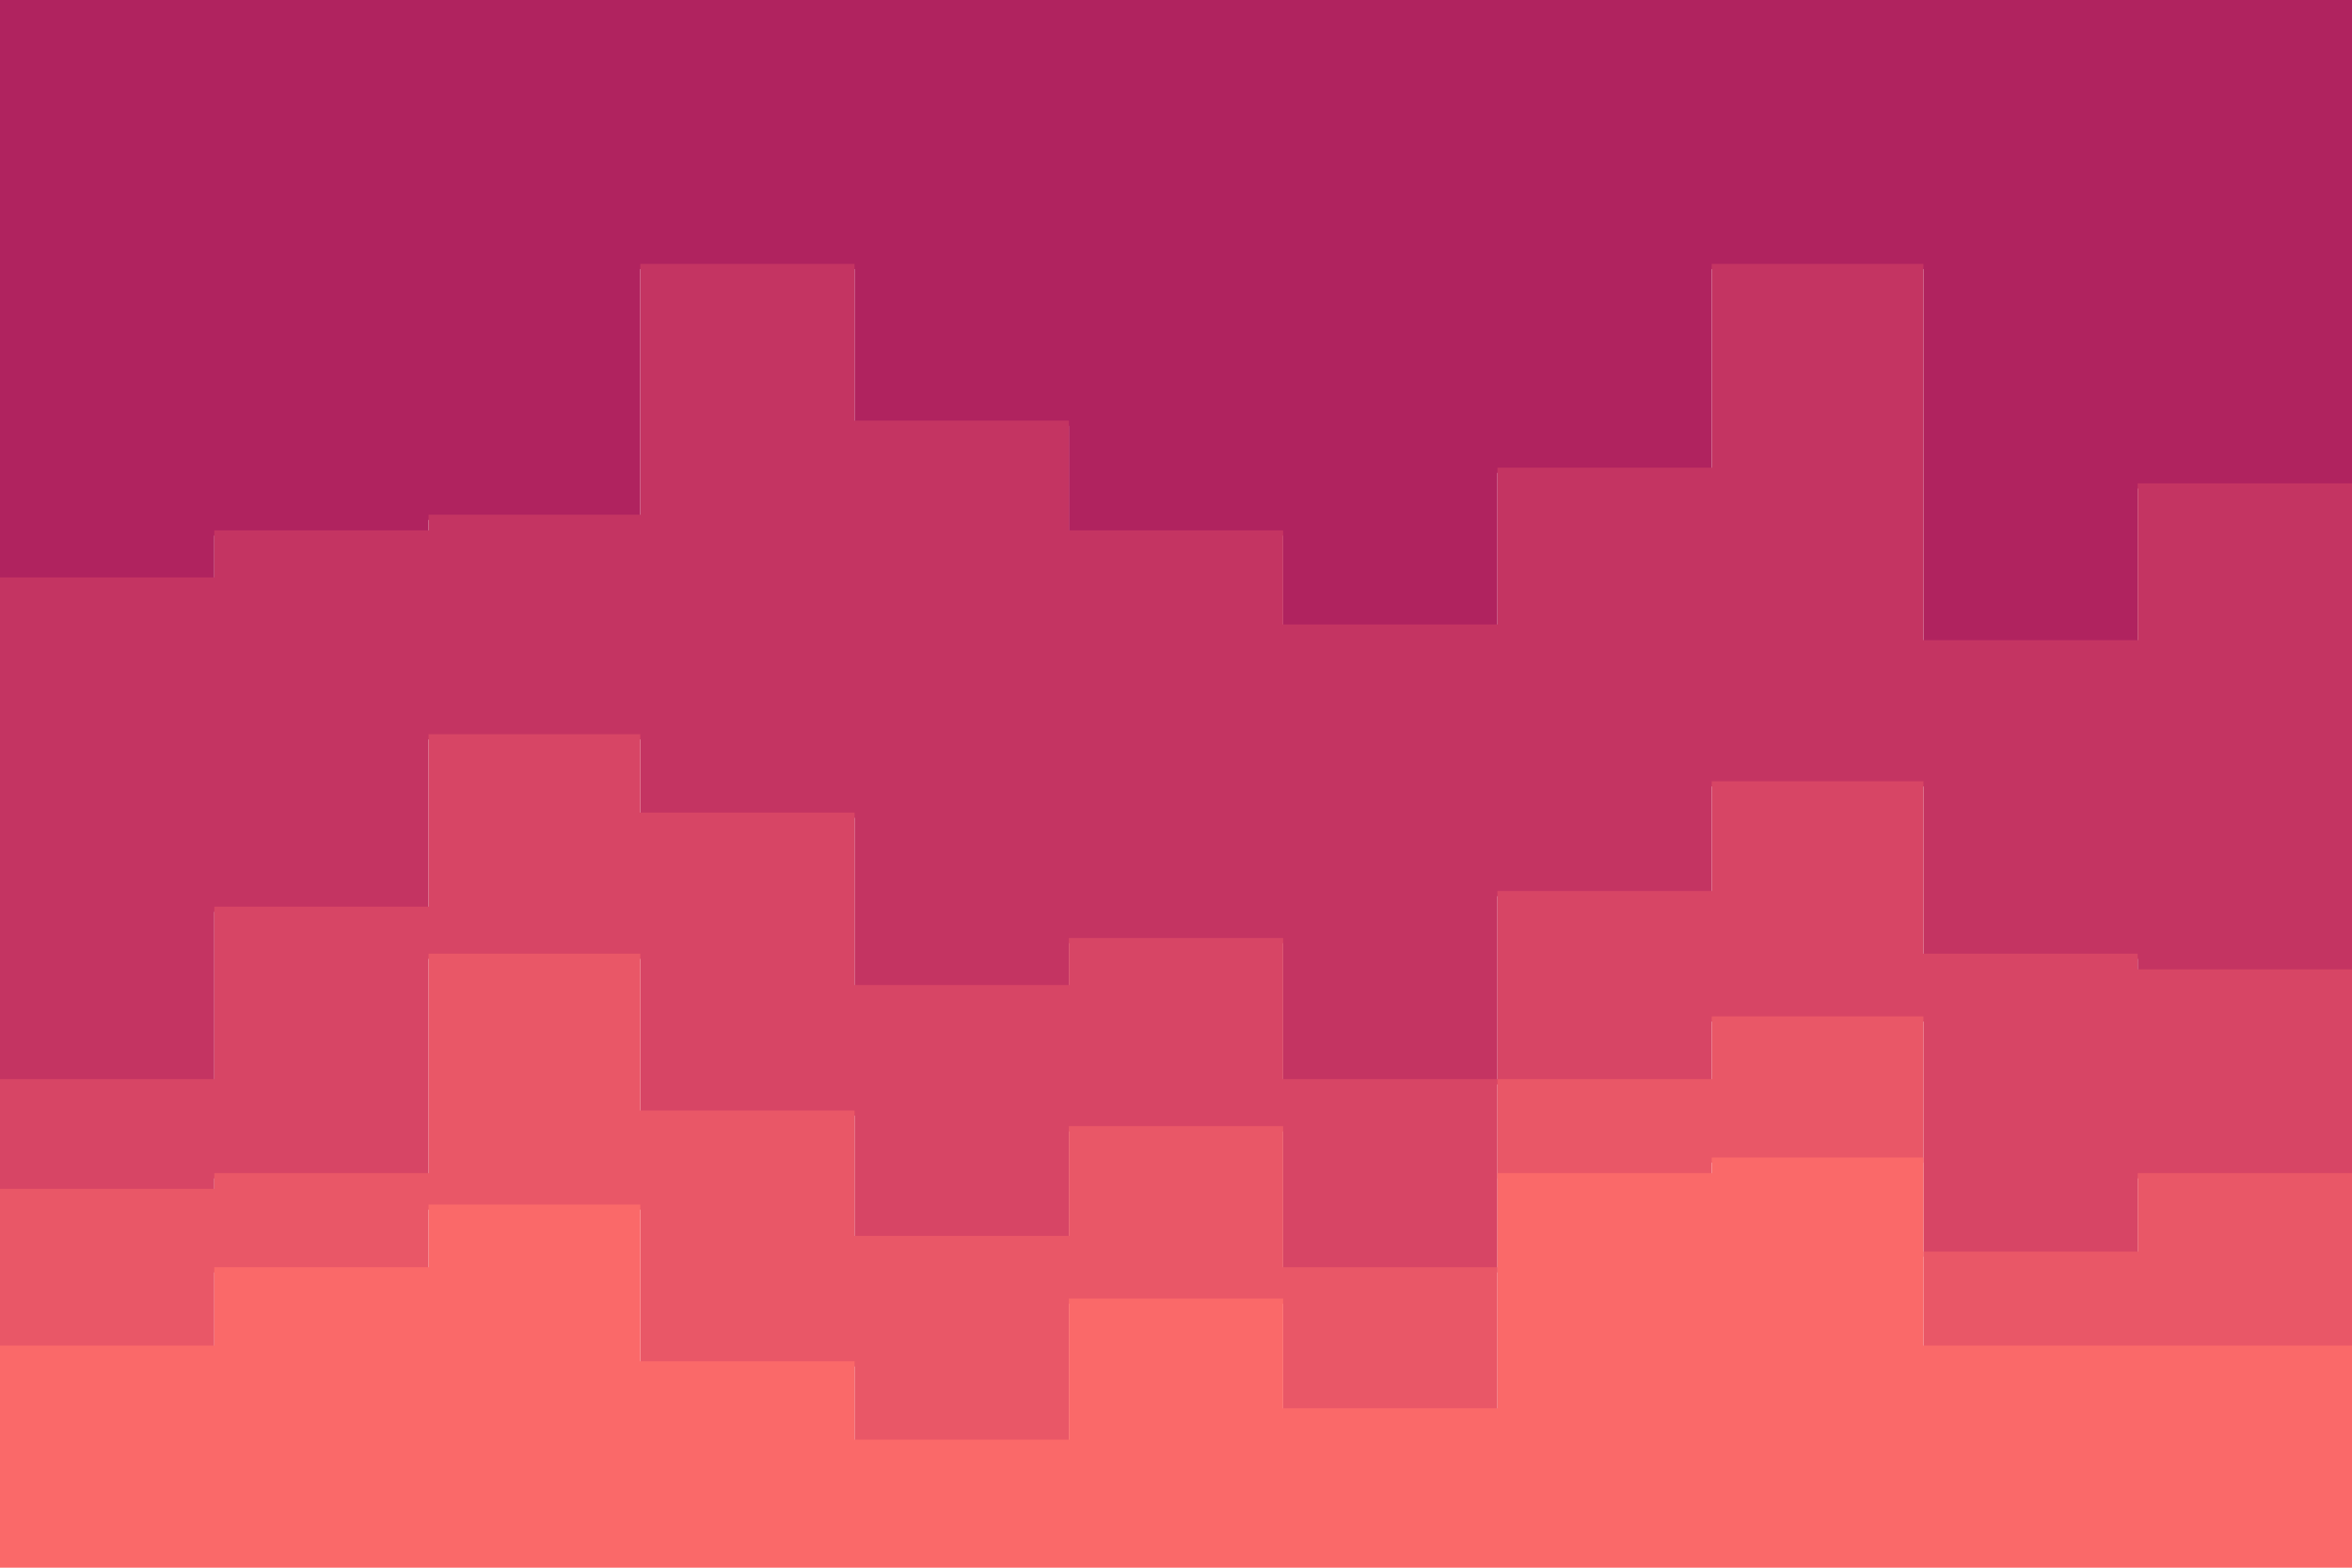 <svg id="visual" viewBox="0 0 900 600" width="900" height="600" xmlns="http://www.w3.org/2000/svg" xmlns:xlink="http://www.w3.org/1999/xlink" version="1.1"><path d="M0 223L82 223L82 205L164 205L164 199L245 199L245 103L327 103L327 163L409 163L409 205L491 205L491 241L573 241L573 181L655 181L655 103L736 103L736 247L818 247L818 187L900 187L900 139L900 0L900 0L818 0L818 0L736 0L736 0L655 0L655 0L573 0L573 0L491 0L491 0L409 0L409 0L327 0L327 0L245 0L245 0L164 0L164 0L82 0L82 0L0 0Z" fill="#b0235f"></path><path d="M0 415L82 415L82 349L164 349L164 283L245 283L245 313L327 313L327 379L409 379L409 361L491 361L491 415L573 415L573 343L655 343L655 301L736 301L736 367L818 367L818 373L900 373L900 343L900 137L900 185L818 185L818 245L736 245L736 101L655 101L655 179L573 179L573 239L491 239L491 203L409 203L409 161L327 161L327 101L245 101L245 197L164 197L164 203L82 203L82 221L0 221Z" fill="#c43462"></path><path d="M0 457L82 457L82 451L164 451L164 367L245 367L245 427L327 427L327 475L409 475L409 433L491 433L491 487L573 487L573 415L655 415L655 391L736 391L736 481L818 481L818 451L900 451L900 403L900 341L900 371L818 371L818 365L736 365L736 299L655 299L655 341L573 341L573 413L491 413L491 359L409 359L409 377L327 377L327 311L245 311L245 281L164 281L164 347L82 347L82 413L0 413Z" fill="#d74565"></path><path d="M0 517L82 517L82 487L164 487L164 463L245 463L245 523L327 523L327 553L409 553L409 499L491 499L491 541L573 541L573 451L655 451L655 445L736 445L736 517L818 517L818 517L900 517L900 439L900 401L900 449L818 449L818 479L736 479L736 389L655 389L655 413L573 413L573 485L491 485L491 431L409 431L409 473L327 473L327 425L245 425L245 365L164 365L164 449L82 449L82 455L0 455Z" fill="#e95767"></path><path d="M0 601L82 601L82 601L164 601L164 601L245 601L245 601L327 601L327 601L409 601L409 601L491 601L491 601L573 601L573 601L655 601L655 601L736 601L736 601L818 601L818 601L900 601L900 601L900 437L900 515L818 515L818 515L736 515L736 443L655 443L655 449L573 449L573 539L491 539L491 497L409 497L409 551L327 551L327 521L245 521L245 461L164 461L164 485L82 485L82 515L0 515Z" fill="#fa6969"></path></svg>